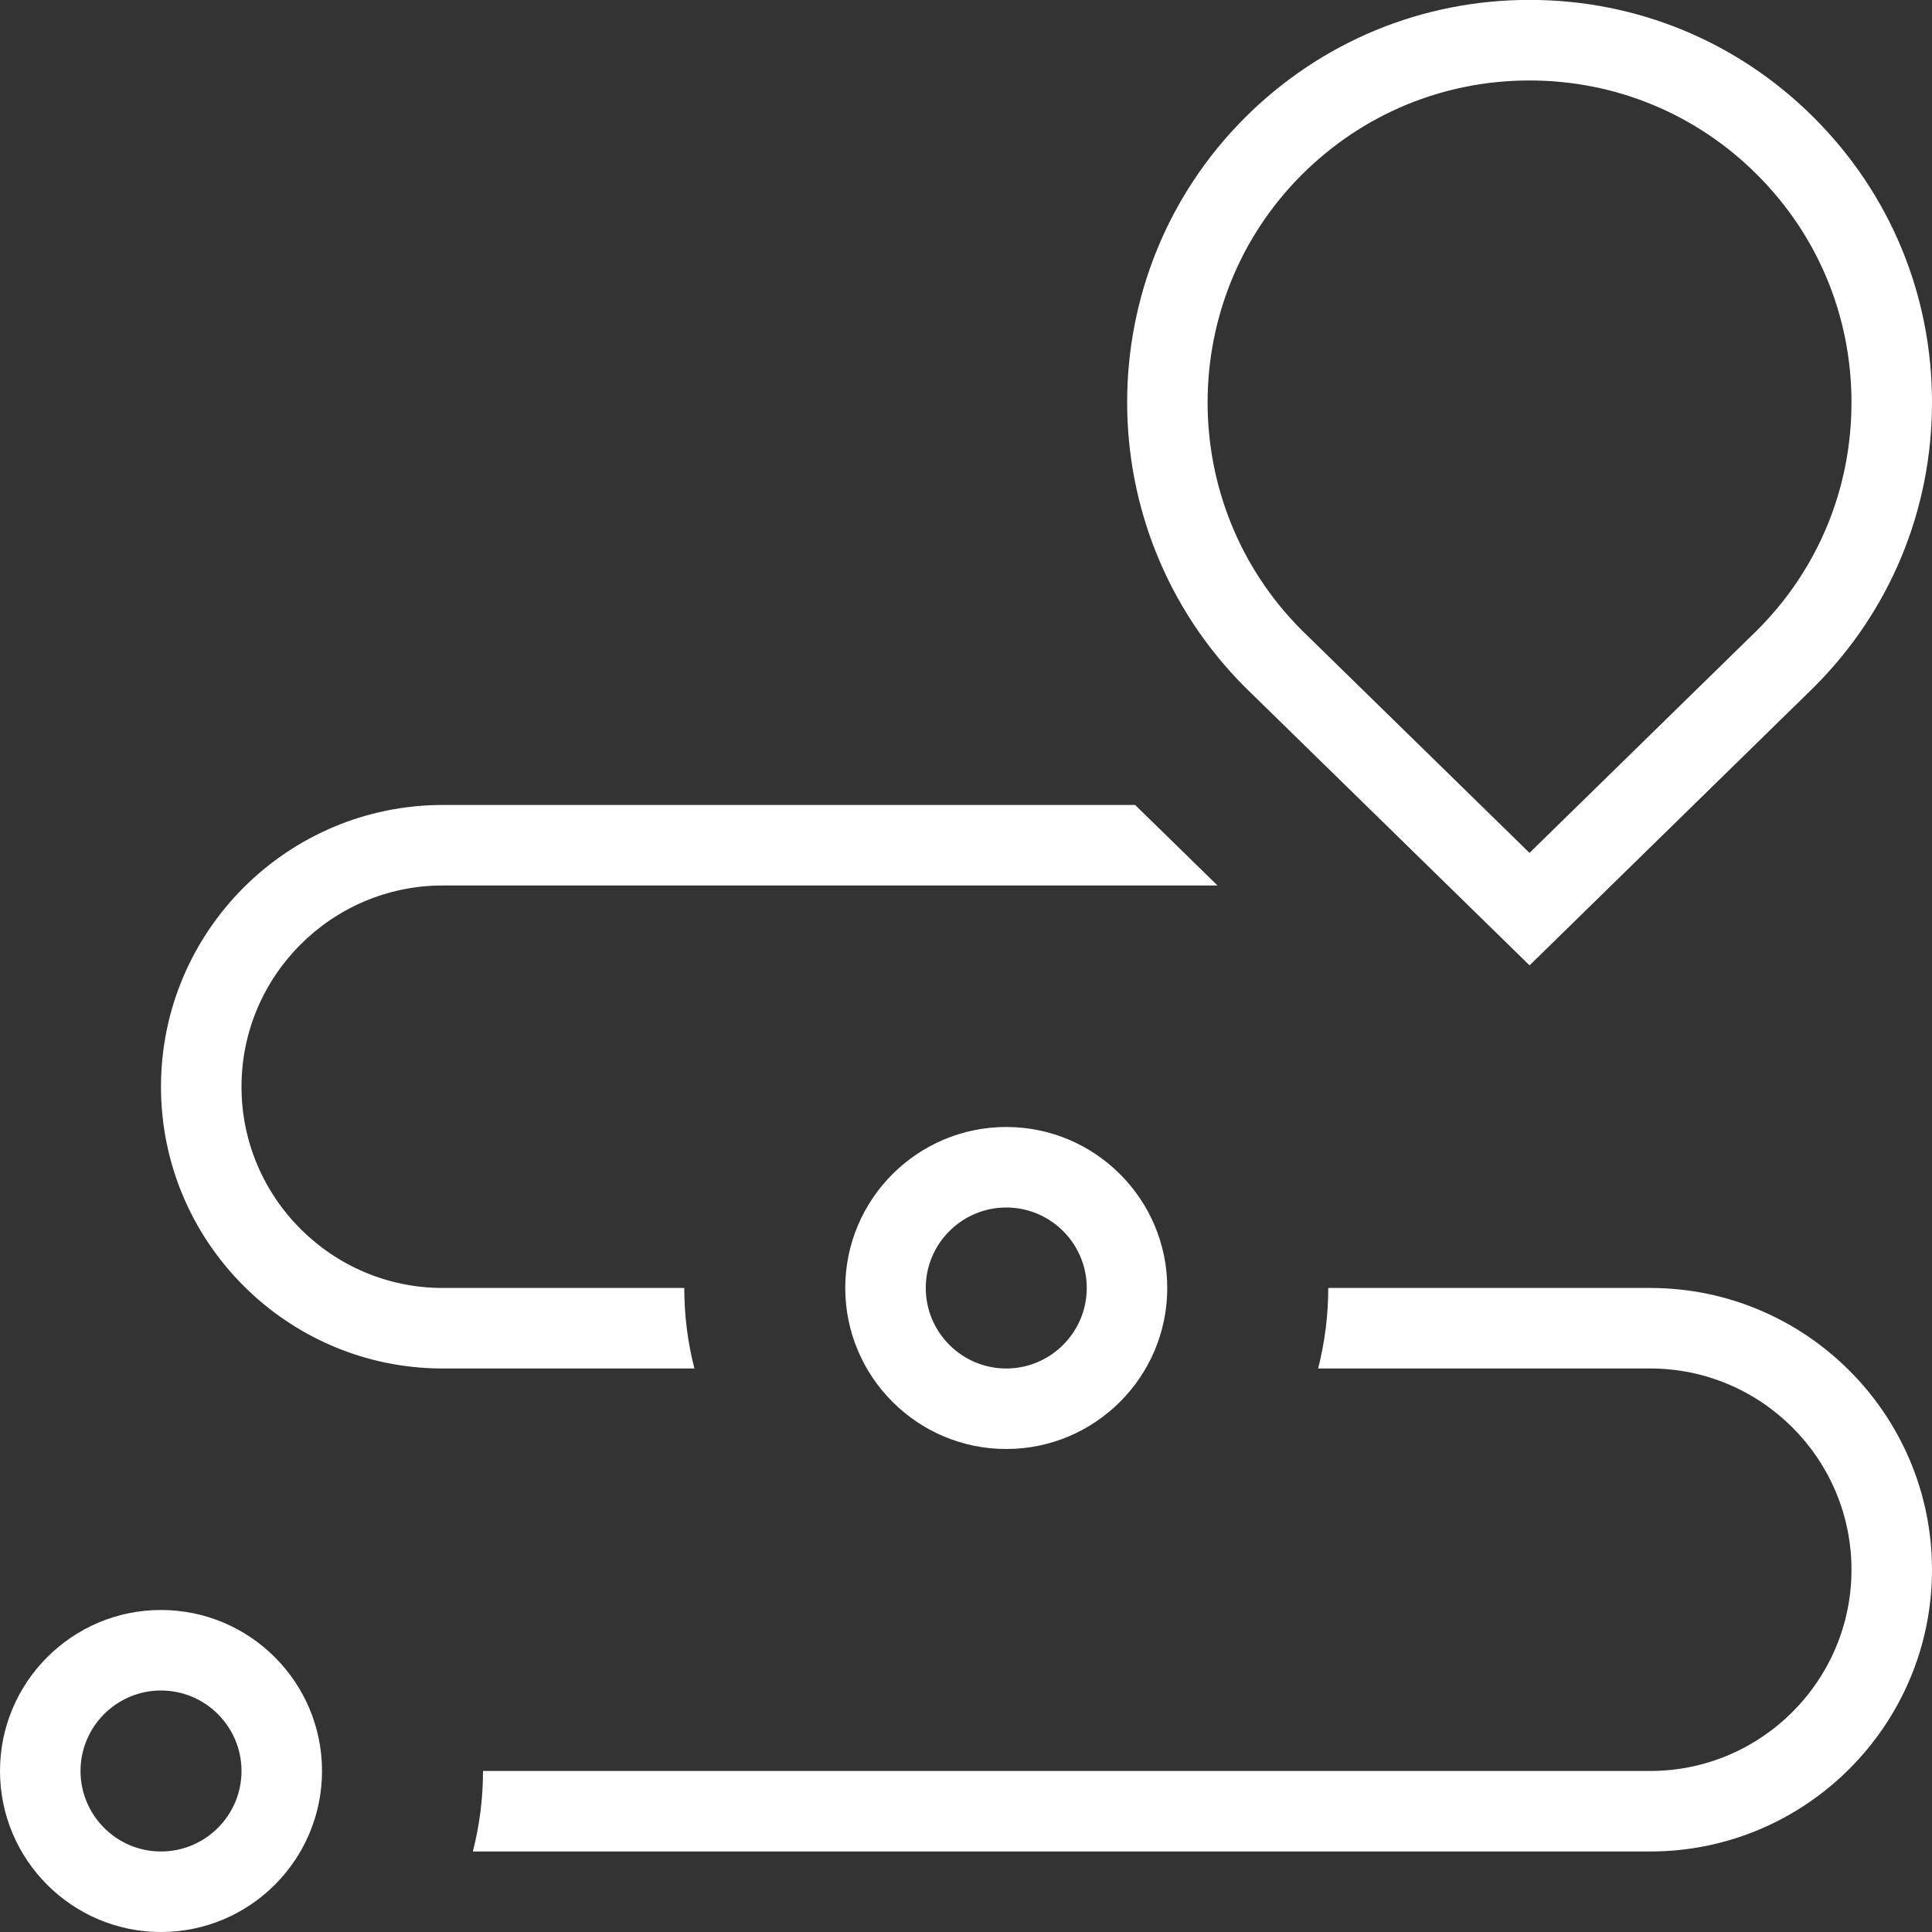 <svg width="40" height="40" viewBox="0 0 40 40" fill="none" xmlns="http://www.w3.org/2000/svg">
<rect x="0" y="0" width="40" height="40" fill="#333333" stroke="none"/>
<path d="M31.667 19.988L37.558 14.225C39.133 12.651 40 10.558 40 8.331C40 6.105 39.133 4.013 37.558 2.438C35.985 0.865 33.892 -0.002 31.667 -0.002C29.442 -0.002 27.348 0.865 25.773 2.438C22.523 5.688 22.523 10.975 25.78 14.23L31.667 19.986V19.988ZM26.952 3.618C28.212 2.36 29.885 1.666 31.667 1.666C33.448 1.666 35.122 2.36 36.38 3.618C37.64 4.876 38.333 6.551 38.333 8.333C38.333 10.115 37.64 11.788 36.387 13.041L31.667 17.658L26.952 13.048C24.352 10.448 24.352 6.216 26.952 3.618ZM3.333 33.333C1.495 33.333 0 34.828 0 36.666C0 38.505 1.495 40 3.333 40C5.172 40 6.667 38.505 6.667 36.666C6.667 34.828 5.172 33.333 3.333 33.333ZM3.333 38.333C2.415 38.333 1.667 37.585 1.667 36.666C1.667 35.748 2.415 35 3.333 35C4.252 35 5 35.748 5 36.666C5 37.585 4.252 38.333 3.333 38.333ZM17.5 26.666C17.5 28.505 18.995 30 20.833 30C22.672 30 24.167 28.505 24.167 26.666C24.167 24.828 22.672 23.333 20.833 23.333C18.995 23.333 17.5 24.828 17.5 26.666ZM22.5 26.666C22.5 27.585 21.752 28.333 20.833 28.333C19.915 28.333 19.167 27.585 19.167 26.666C19.167 25.748 19.915 25 20.833 25C21.752 25 22.5 25.748 22.5 26.666ZM40 32.5C40 35.716 37.383 38.333 34.167 38.333H9.79C9.927 37.8 10 37.241 10 36.666H34.167C36.463 36.666 38.333 34.796 38.333 32.5C38.333 30.203 36.463 28.333 34.167 28.333H27.29C27.427 27.8 27.5 27.241 27.5 26.666H34.167C37.383 26.666 40 29.283 40 32.5ZM14.377 28.333H9.167C5.95 28.333 3.333 25.716 3.333 22.5C3.333 19.283 5.95 16.666 9.167 16.666H23.502L25.207 18.333H9.167C6.87 18.333 5 20.203 5 22.5C5 24.796 6.87 26.666 9.167 26.666H14.167C14.167 27.241 14.24 27.8 14.377 28.333Z" fill="white"/>
</svg>
